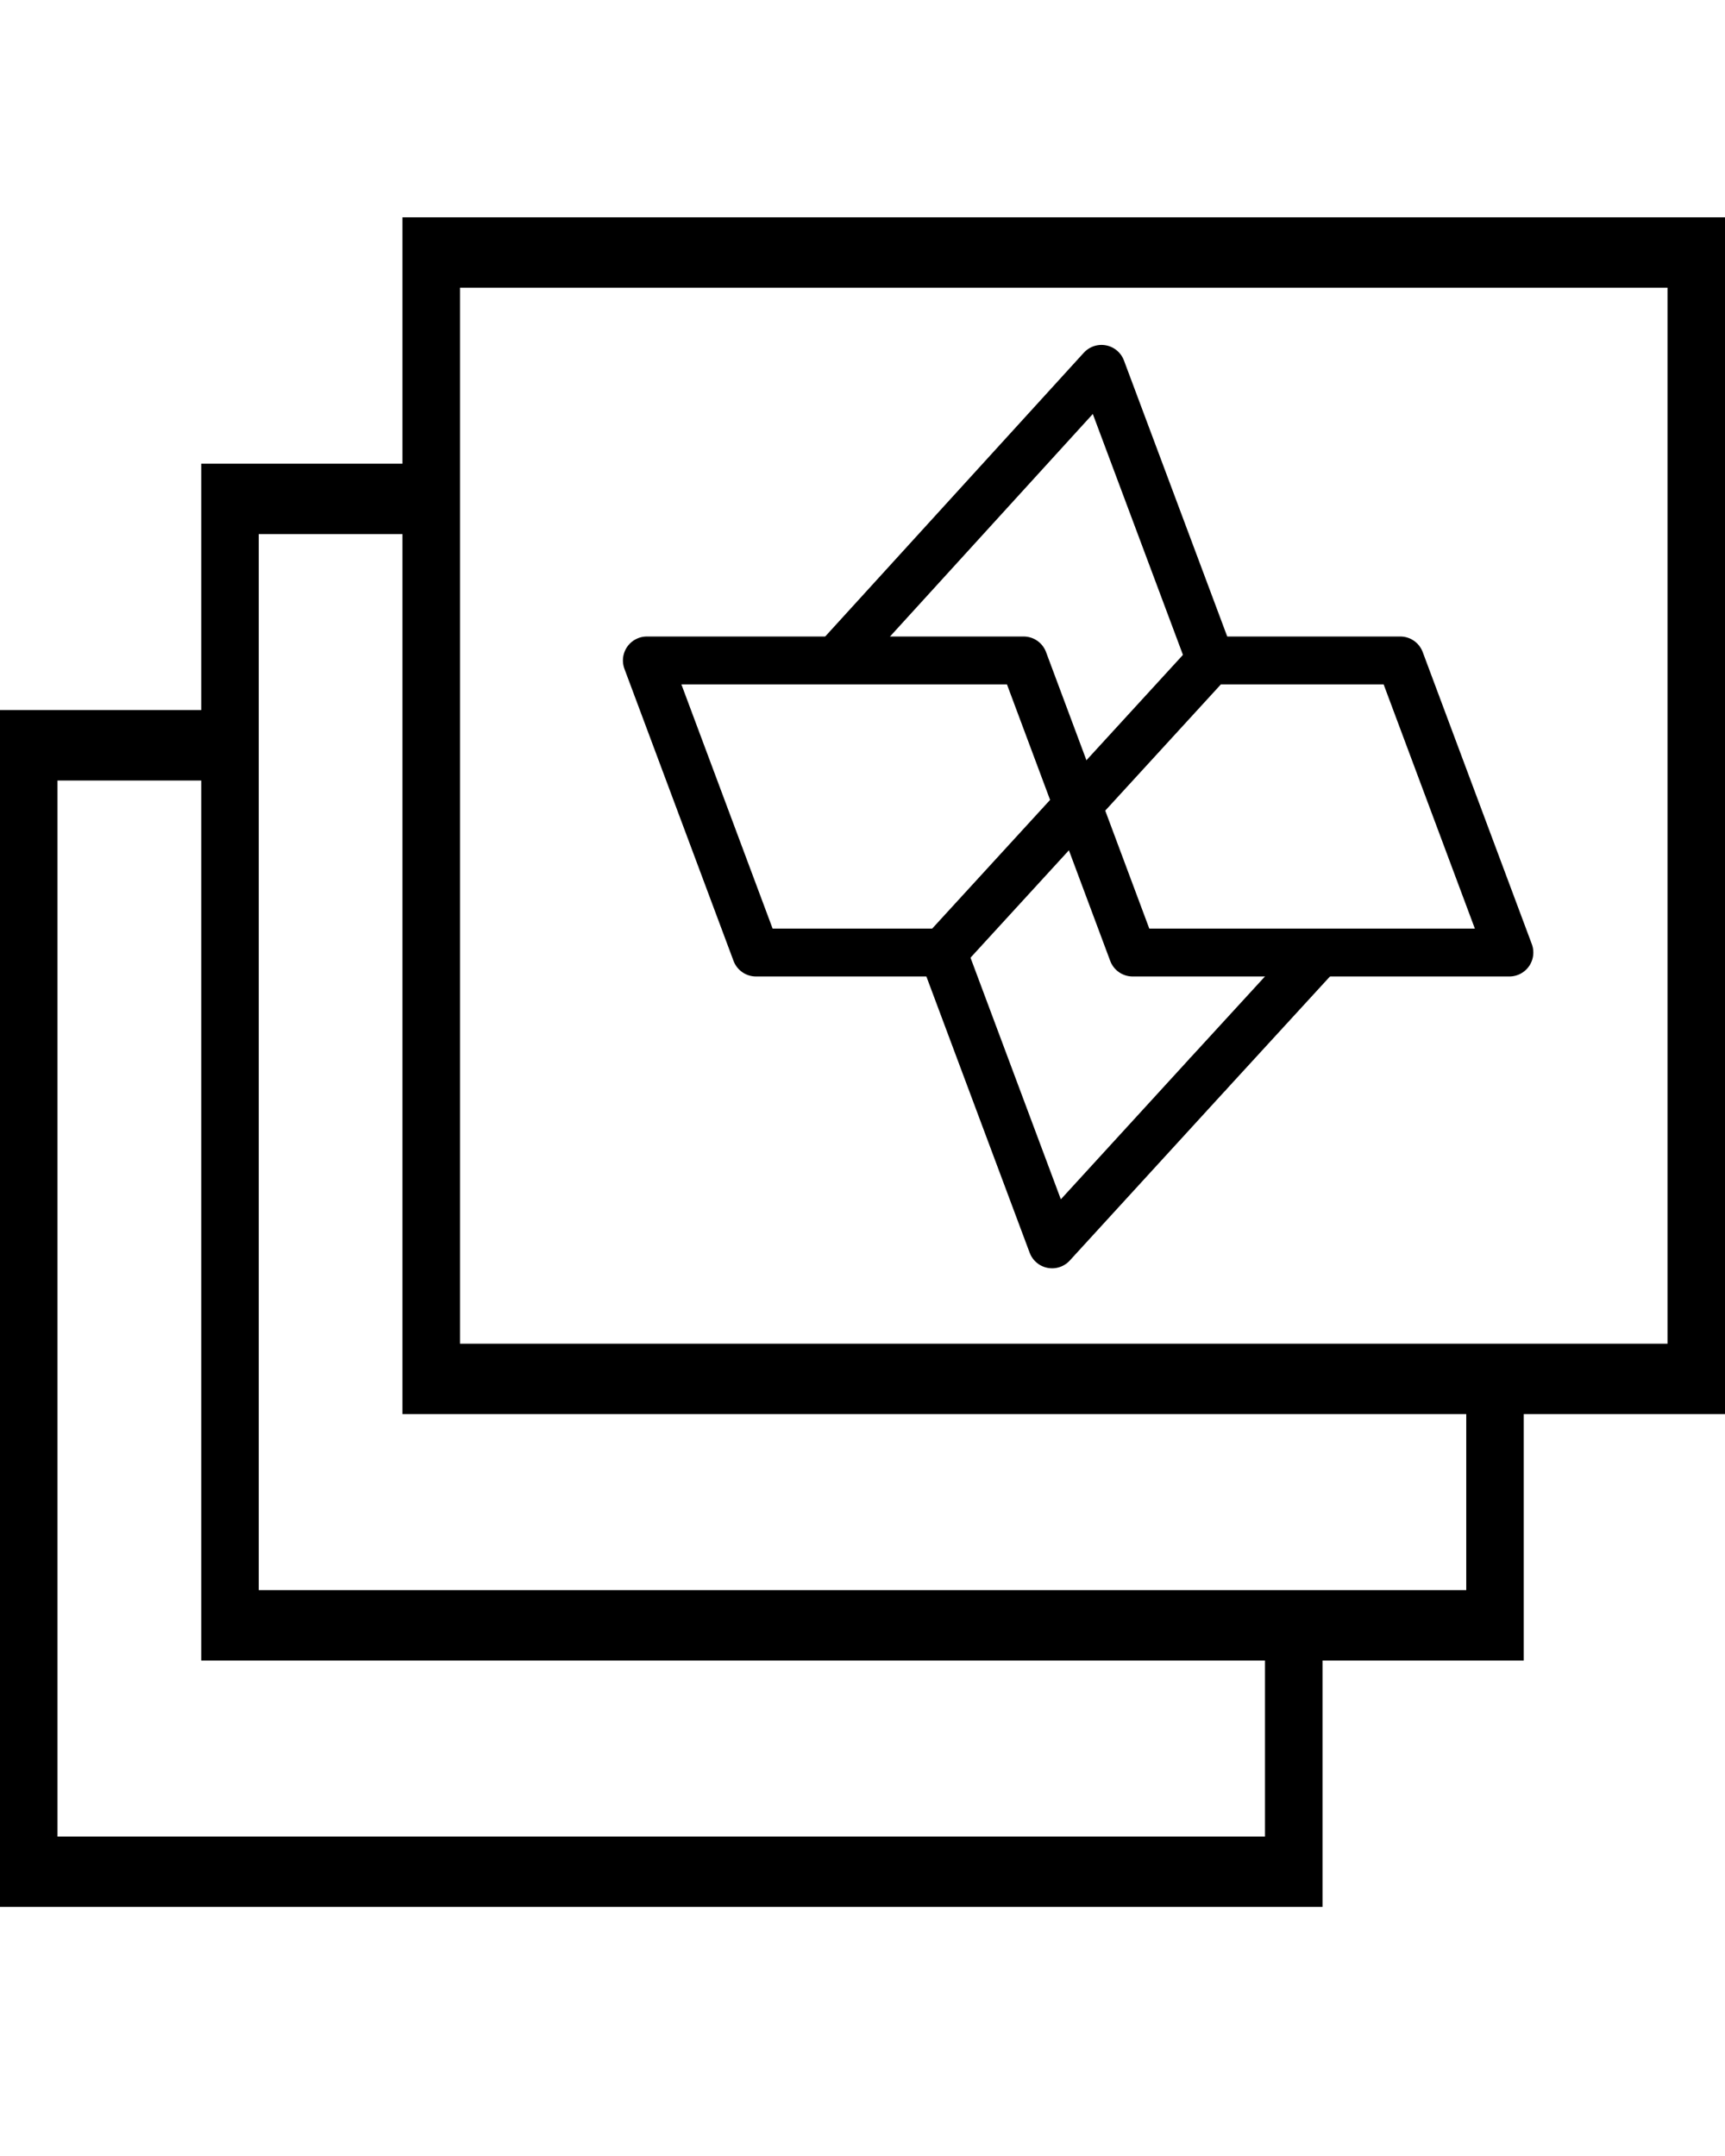 <svg width="36" height="45" viewBox="0 0 36 45" fill="none" xmlns="http://www.w3.org/2000/svg">
<path d="M36 4.536H8.4V9.678H4.2V14.821H0V39.801H27.6V34.658H31.8V29.515H36V4.536ZM26.4 38.332H1.2V16.291H4.2V34.658H26.4V38.332ZM30.6 33.189H27.6H24H20.4H16.8H13.2H9.6H6H5.4V32.454V28.046V23.638V19.23V14.821V11.148H8.4V12.617V17.025V21.434V25.842V29.515H11.4H15H18.6H22.2H25.8H29.4H30.6V33.189ZM34.8 28.046H31.8H9.6V9.678V6.005H34.8V28.046Z" fill="black"/>
<path d="M17.458 13.768L22.988 7.699L25.265 13.785" stroke="black" stroke-miterlimit="10" stroke-linecap="round" stroke-linejoin="round"/>
<path d="M25.188 22.441L21.957 25.972L19.68 19.881" stroke="black" stroke-miterlimit="10" stroke-linecap="round" stroke-linejoin="round"/>
<path d="M27.536 19.881L25.188 22.441" stroke="black" stroke-miterlimit="10"/>
<path d="M25.254 13.785H29.223L31.5 19.881H23.638L21.362 13.785H13.5L15.777 19.881H19.68" stroke="black" stroke-miterlimit="10" stroke-linecap="round" stroke-linejoin="round"/>
<path d="M25.259 13.785L19.675 19.881" stroke="black" stroke-miterlimit="10"/>
</svg>
